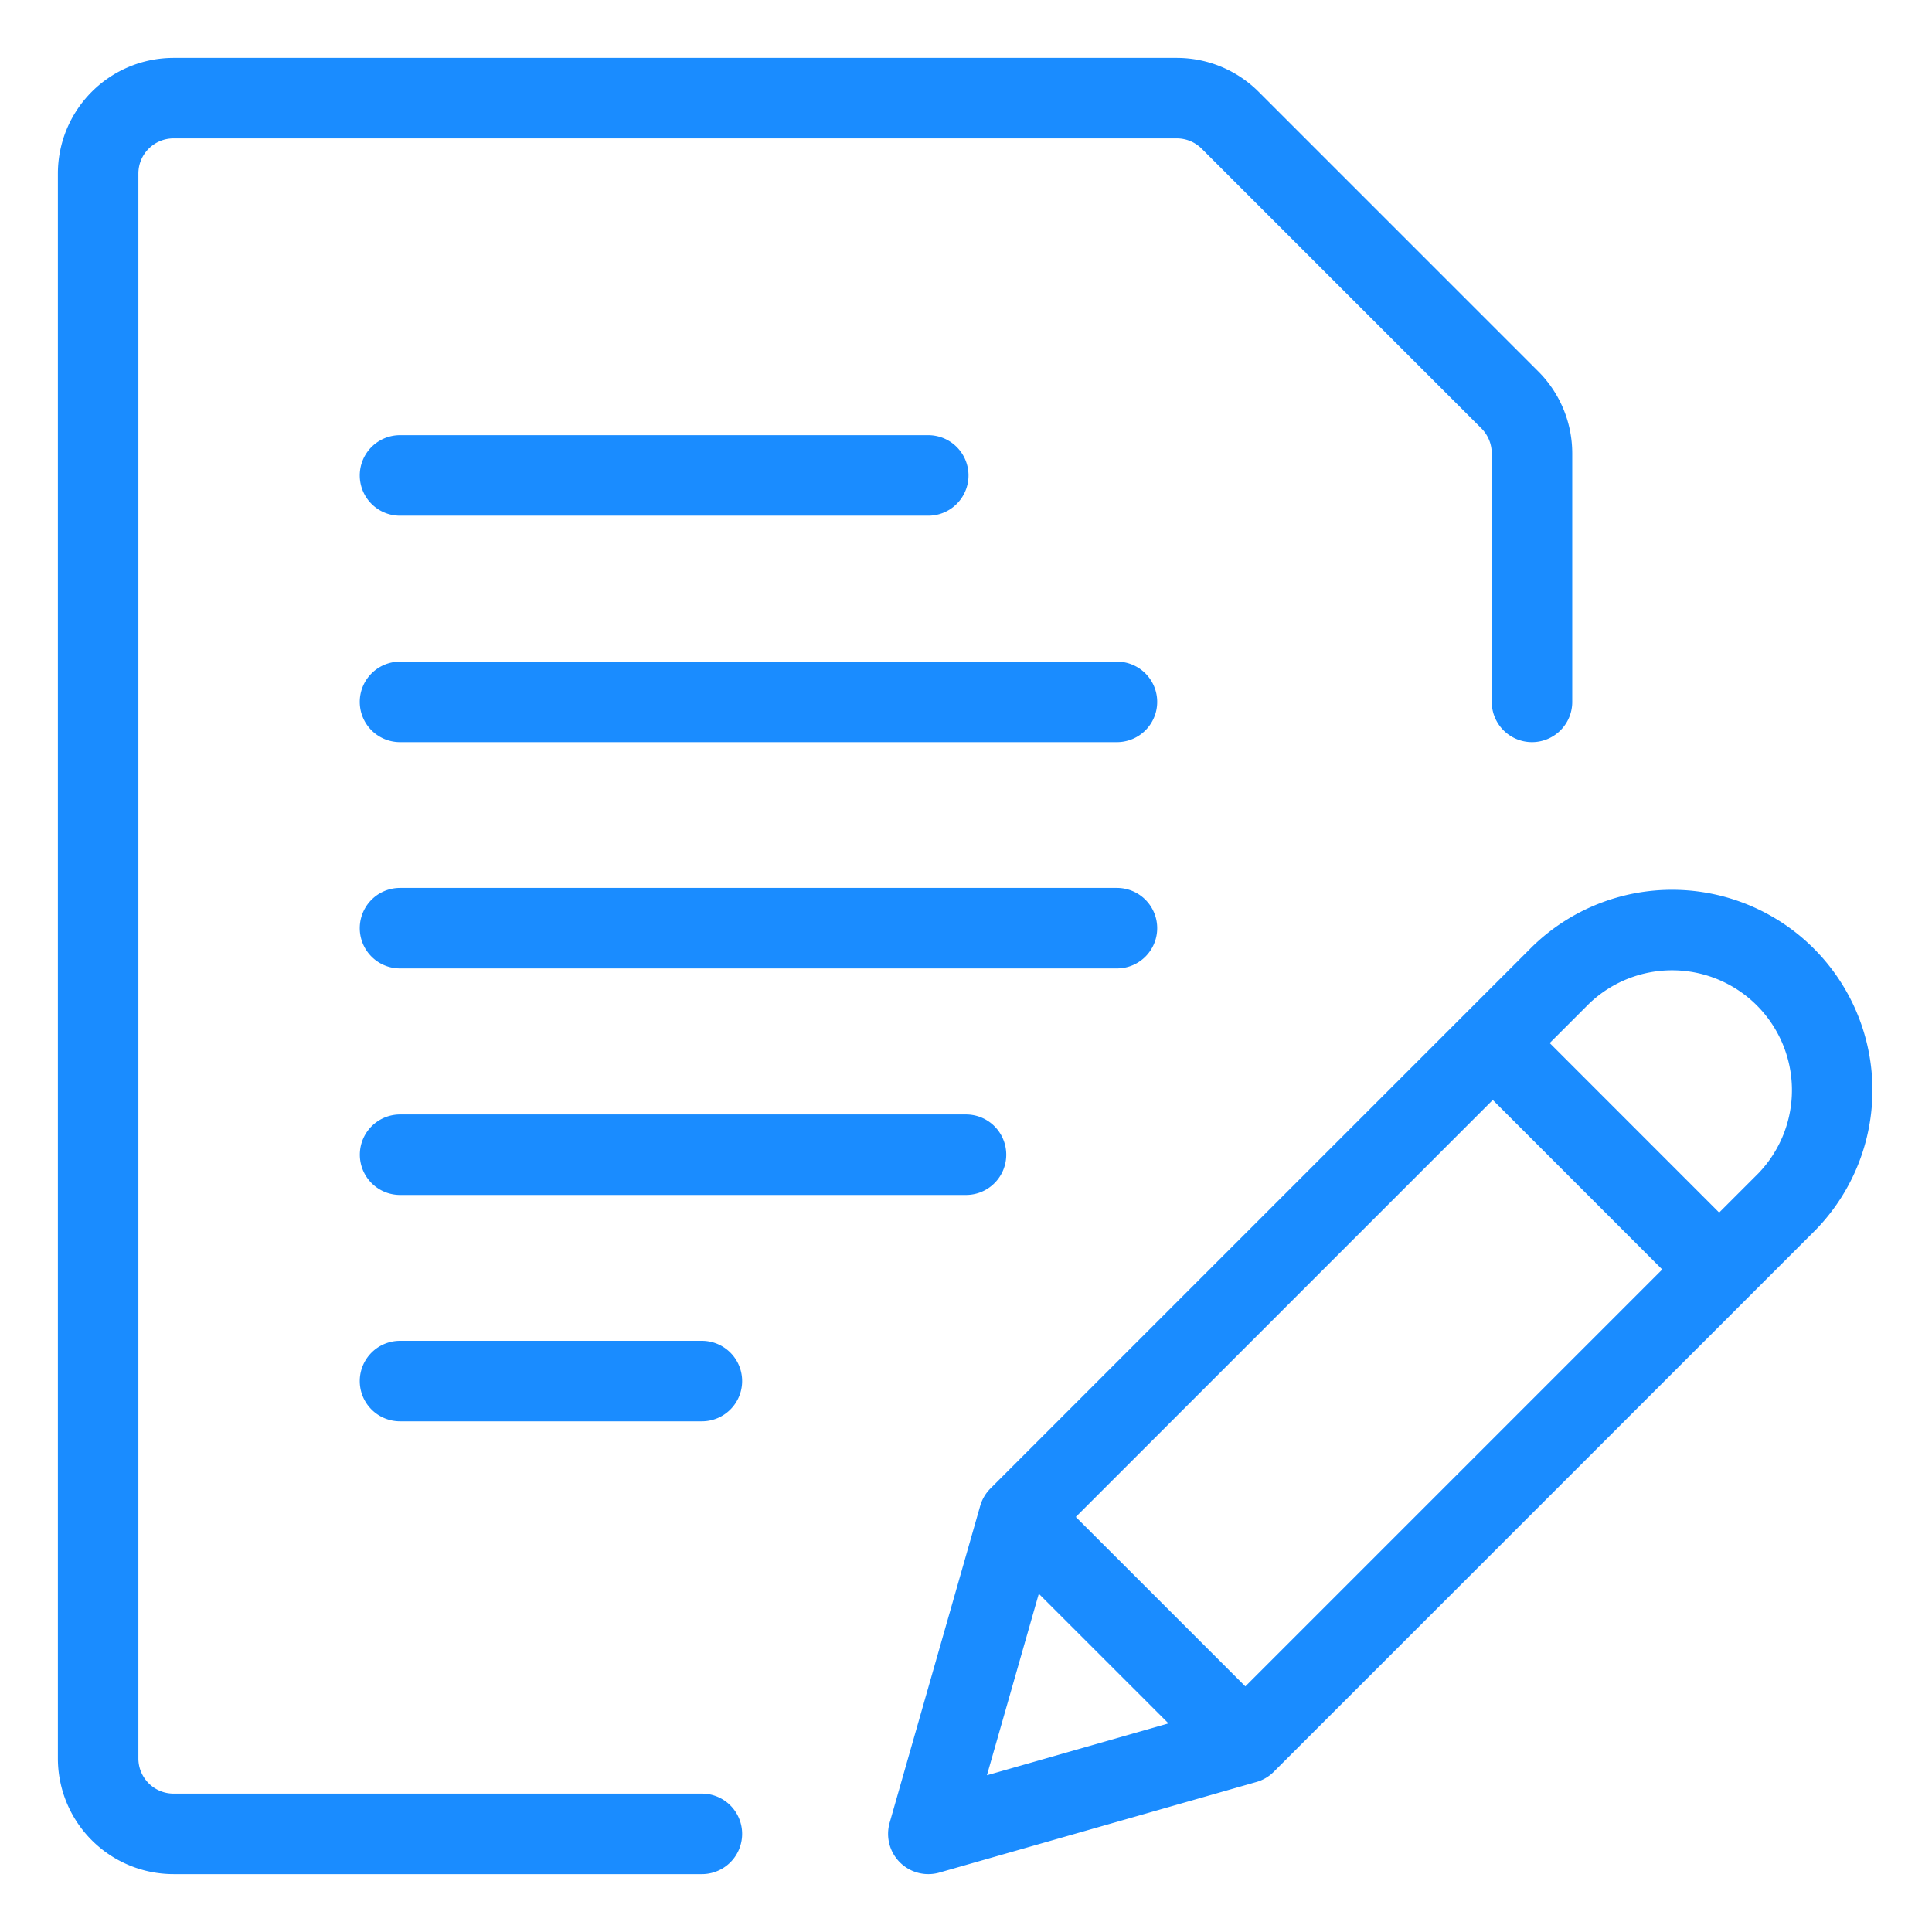 <svg viewBox="0 0 24 24" fill="none" xmlns="http://www.w3.org/2000/svg"><path d="M4.969 8.719h8.906M4.969 11.53h8.906M4.969 5.906h6.562M4.97 14.344H12m-7.031 2.812h3.75m0 5.625H2.156a.937.937 0 0 1-.937-.937V2.156a.937.937 0 0 1 .937-.937h12.462c.25 0 .487.099.663.274l3.476 3.476a.94.94 0 0 1 .274.663v3.087M15.47 21.656l-3.938 1.125 1.125-3.937m2.813 2.812 6.73-6.73a1.989 1.989 0 0 0-2.812-2.813l-6.73 6.73m2.812 2.813-2.813-2.812m5.887-5.887 2.812 2.813" stroke="#1A8CFF" stroke-linecap="round" stroke-linejoin="round"/></svg>